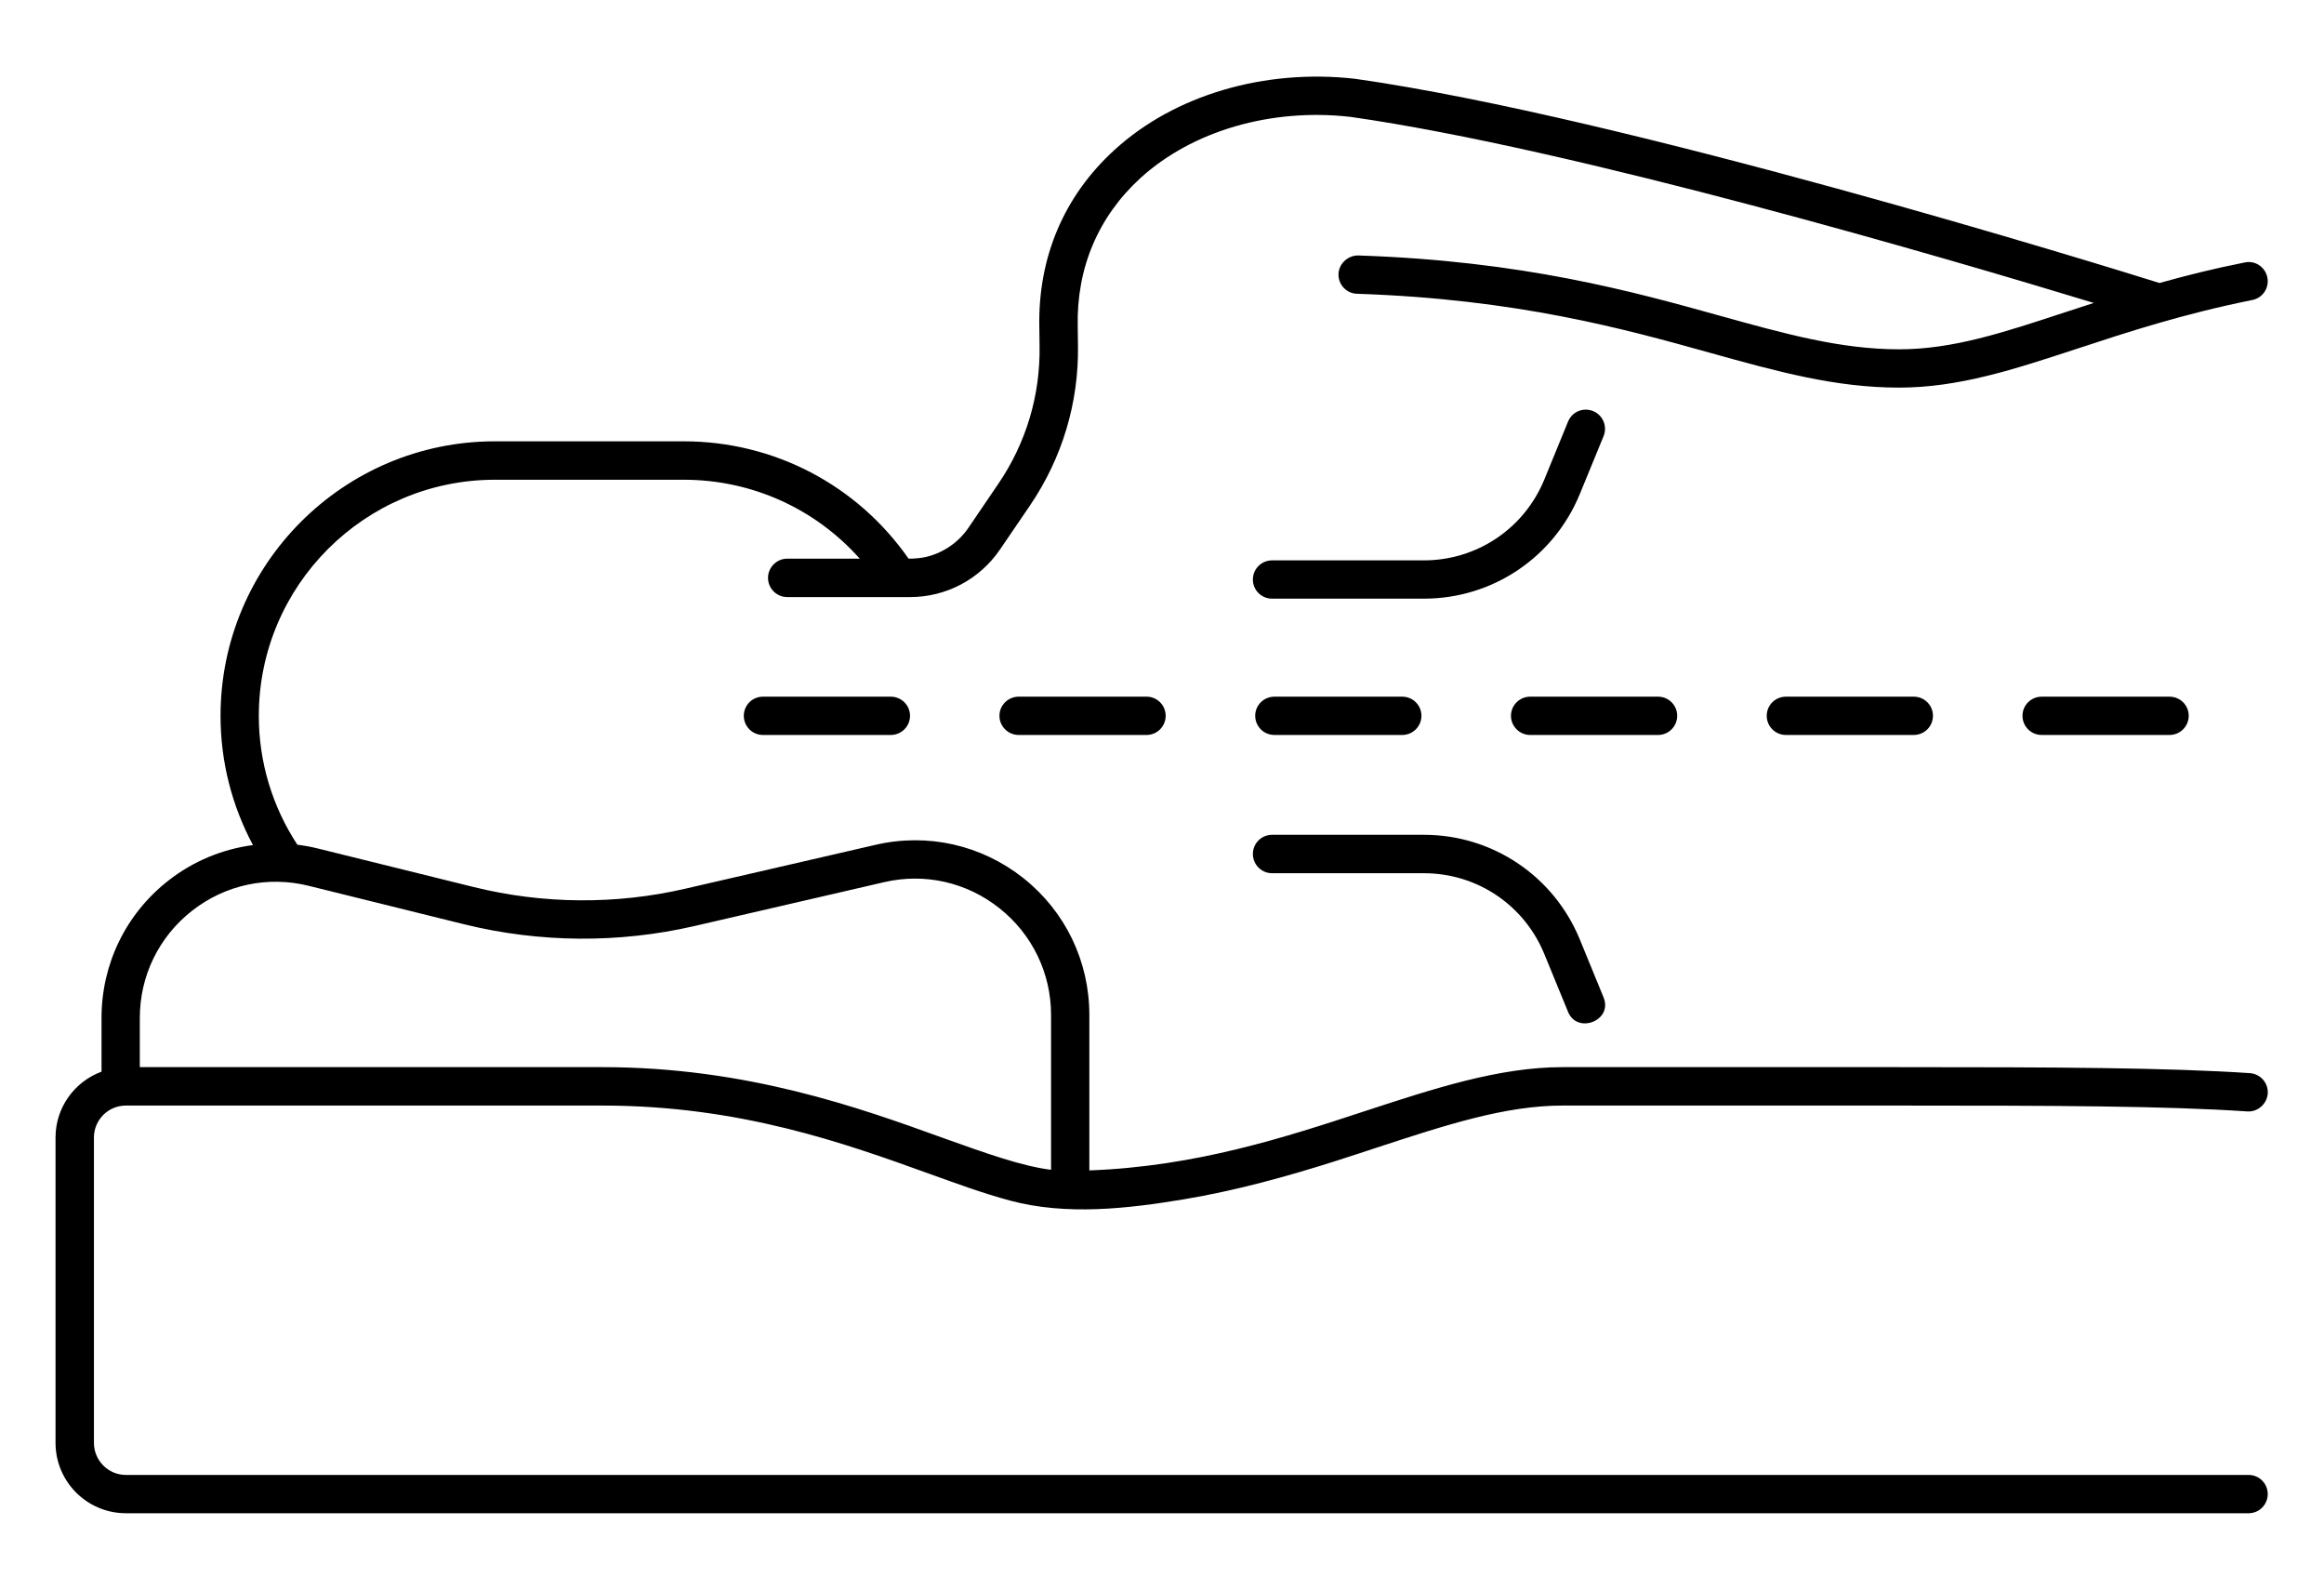 <?xml version="1.0" encoding="UTF-8"?> <svg xmlns="http://www.w3.org/2000/svg" width="19" height="13" viewBox="0 0 19 13" fill="none"><path d="M10.419 5.694C10.332 5.694 10.262 5.764 10.262 5.85C10.262 5.937 10.332 6.007 10.419 6.007H11.464C11.551 6.007 11.621 5.937 11.621 5.85C11.621 5.764 11.551 5.694 11.464 5.694H10.419Z" fill="black"></path><path d="M14.601 5.694C14.514 5.694 14.444 5.764 14.444 5.85C14.444 5.937 14.514 6.007 14.601 6.007H15.646C15.733 6.007 15.803 5.937 15.803 5.85C15.803 5.764 15.733 5.694 15.646 5.694H14.601Z" fill="black"></path><path d="M8.328 5.694C8.242 5.694 8.171 5.764 8.171 5.85C8.171 5.937 8.242 6.007 8.328 6.007H9.374C9.46 6.007 9.53 5.937 9.53 5.85C9.53 5.764 9.46 5.694 9.374 5.694H8.328Z" fill="black"></path><path d="M13.712 5.85C13.712 5.764 13.642 5.694 13.556 5.694H12.51C12.424 5.694 12.353 5.764 12.353 5.85C12.353 5.937 12.424 6.007 12.51 6.007H13.556C13.642 6.007 13.712 5.937 13.712 5.85Z" fill="black"></path><path d="M6.237 5.694C6.151 5.694 6.081 5.764 6.081 5.85C6.081 5.937 6.151 6.007 6.237 6.007H7.283C7.369 6.007 7.44 5.937 7.44 5.85C7.44 5.764 7.369 5.694 7.283 5.694H6.237Z" fill="black"></path><path d="M16.692 5.694C16.605 5.694 16.535 5.764 16.535 5.85C16.535 5.937 16.605 6.007 16.692 6.007H17.737C17.824 6.007 17.894 5.937 17.894 5.85C17.894 5.764 17.824 5.694 17.737 5.694H16.692Z" fill="black"></path><path d="M10.4 7.137H11.641C12.074 7.137 12.46 7.395 12.625 7.796C12.625 7.796 12.82 8.27 12.82 8.271C12.896 8.455 13.188 8.341 13.11 8.152L12.915 7.676C12.701 7.158 12.201 6.823 11.641 6.823H10.4C10.313 6.823 10.243 6.893 10.243 6.98C10.243 7.066 10.313 7.137 10.4 7.137Z" fill="black"></path><path d="M12.915 4.04L13.11 3.565C13.143 3.485 13.105 3.393 13.025 3.36C12.944 3.327 12.853 3.365 12.82 3.445L12.625 3.921C12.46 4.321 12.074 4.58 11.641 4.58H10.4C10.313 4.58 10.243 4.65 10.243 4.737C10.243 4.823 10.313 4.893 10.4 4.893H11.641C12.201 4.893 12.701 4.558 12.915 4.04Z" fill="black"></path><path d="M18.384 12.055H1.029C0.885 12.055 0.768 11.937 0.768 11.793V9.297C0.768 9.153 0.885 9.036 1.029 9.036H4.926C6.05 9.036 6.909 9.345 7.599 9.594C7.817 9.672 8.035 9.753 8.259 9.813C8.718 9.936 9.218 9.879 9.68 9.802C10.104 9.731 10.518 9.617 10.927 9.487C11.037 9.452 11.148 9.415 11.258 9.379C11.82 9.195 12.305 9.036 12.774 9.036H15.526C16.813 9.036 17.706 9.039 18.373 9.084C18.456 9.09 18.534 9.024 18.54 8.938C18.546 8.851 18.48 8.777 18.394 8.771C17.717 8.726 16.819 8.722 15.526 8.722H12.774C12.255 8.722 11.723 8.897 11.16 9.081C10.51 9.295 9.778 9.534 8.906 9.566V8.295C8.906 7.857 8.71 7.45 8.368 7.178C8.025 6.906 7.585 6.806 7.158 6.905L5.605 7.263C5.037 7.395 4.438 7.39 3.873 7.25L2.599 6.935C2.543 6.921 2.487 6.911 2.431 6.904C2.226 6.591 2.116 6.228 2.116 5.851C2.116 4.786 2.982 3.921 4.046 3.921H5.59C6.147 3.921 6.666 4.158 7.029 4.566H6.436C6.35 4.566 6.279 4.637 6.279 4.723C6.279 4.81 6.35 4.88 6.436 4.88H7.441C7.735 4.88 8.009 4.735 8.175 4.492L8.419 4.134C8.684 3.745 8.821 3.29 8.813 2.82L8.811 2.671C8.8 2.192 8.978 1.772 9.323 1.456C9.748 1.069 10.391 0.882 11.039 0.955C12.875 1.216 15.936 2.116 17.118 2.476C17.039 2.501 16.962 2.527 16.887 2.551C16.371 2.721 15.963 2.855 15.526 2.855C15.047 2.855 14.592 2.728 14.066 2.582C13.347 2.382 12.452 2.133 11.105 2.088C11.023 2.086 10.946 2.153 10.943 2.239C10.94 2.326 11.008 2.399 11.095 2.401C12.404 2.445 13.279 2.688 13.982 2.884C14.531 3.037 15.004 3.168 15.526 3.168C16.014 3.168 16.464 3.02 16.985 2.849C17.389 2.716 17.846 2.566 18.414 2.452C18.499 2.435 18.554 2.353 18.537 2.268C18.52 2.183 18.438 2.127 18.353 2.145C18.099 2.195 17.869 2.253 17.655 2.313C17.198 2.17 13.282 0.957 11.079 0.644C10.337 0.56 9.602 0.777 9.112 1.225C8.697 1.603 8.485 2.106 8.497 2.677L8.499 2.825C8.506 3.23 8.389 3.622 8.16 3.957C8.16 3.957 7.916 4.316 7.916 4.316C7.832 4.438 7.702 4.525 7.557 4.555C7.515 4.563 7.472 4.566 7.428 4.566C7.008 3.964 6.328 3.607 5.59 3.607H4.046C2.809 3.607 1.803 4.613 1.803 5.851C1.803 6.223 1.895 6.583 2.068 6.907C1.82 6.94 1.581 7.037 1.377 7.197C1.029 7.469 0.83 7.879 0.83 8.32V8.759C0.611 8.84 0.454 9.05 0.454 9.297V11.793C0.454 12.11 0.712 12.368 1.029 12.368H18.384C18.47 12.368 18.54 12.298 18.54 12.211C18.54 12.125 18.47 12.055 18.384 12.055ZM1.57 7.444C1.842 7.231 2.189 7.157 2.524 7.24L3.797 7.555C4.411 7.706 5.06 7.711 5.676 7.569L7.229 7.21C7.561 7.133 7.905 7.211 8.172 7.424C8.439 7.636 8.593 7.954 8.593 8.295V9.561C8.356 9.532 8.063 9.427 7.705 9.299C7.03 9.055 6.105 8.722 4.926 8.722H1.143V8.32C1.143 7.976 1.299 7.656 1.57 7.444Z" fill="black"></path></svg> 